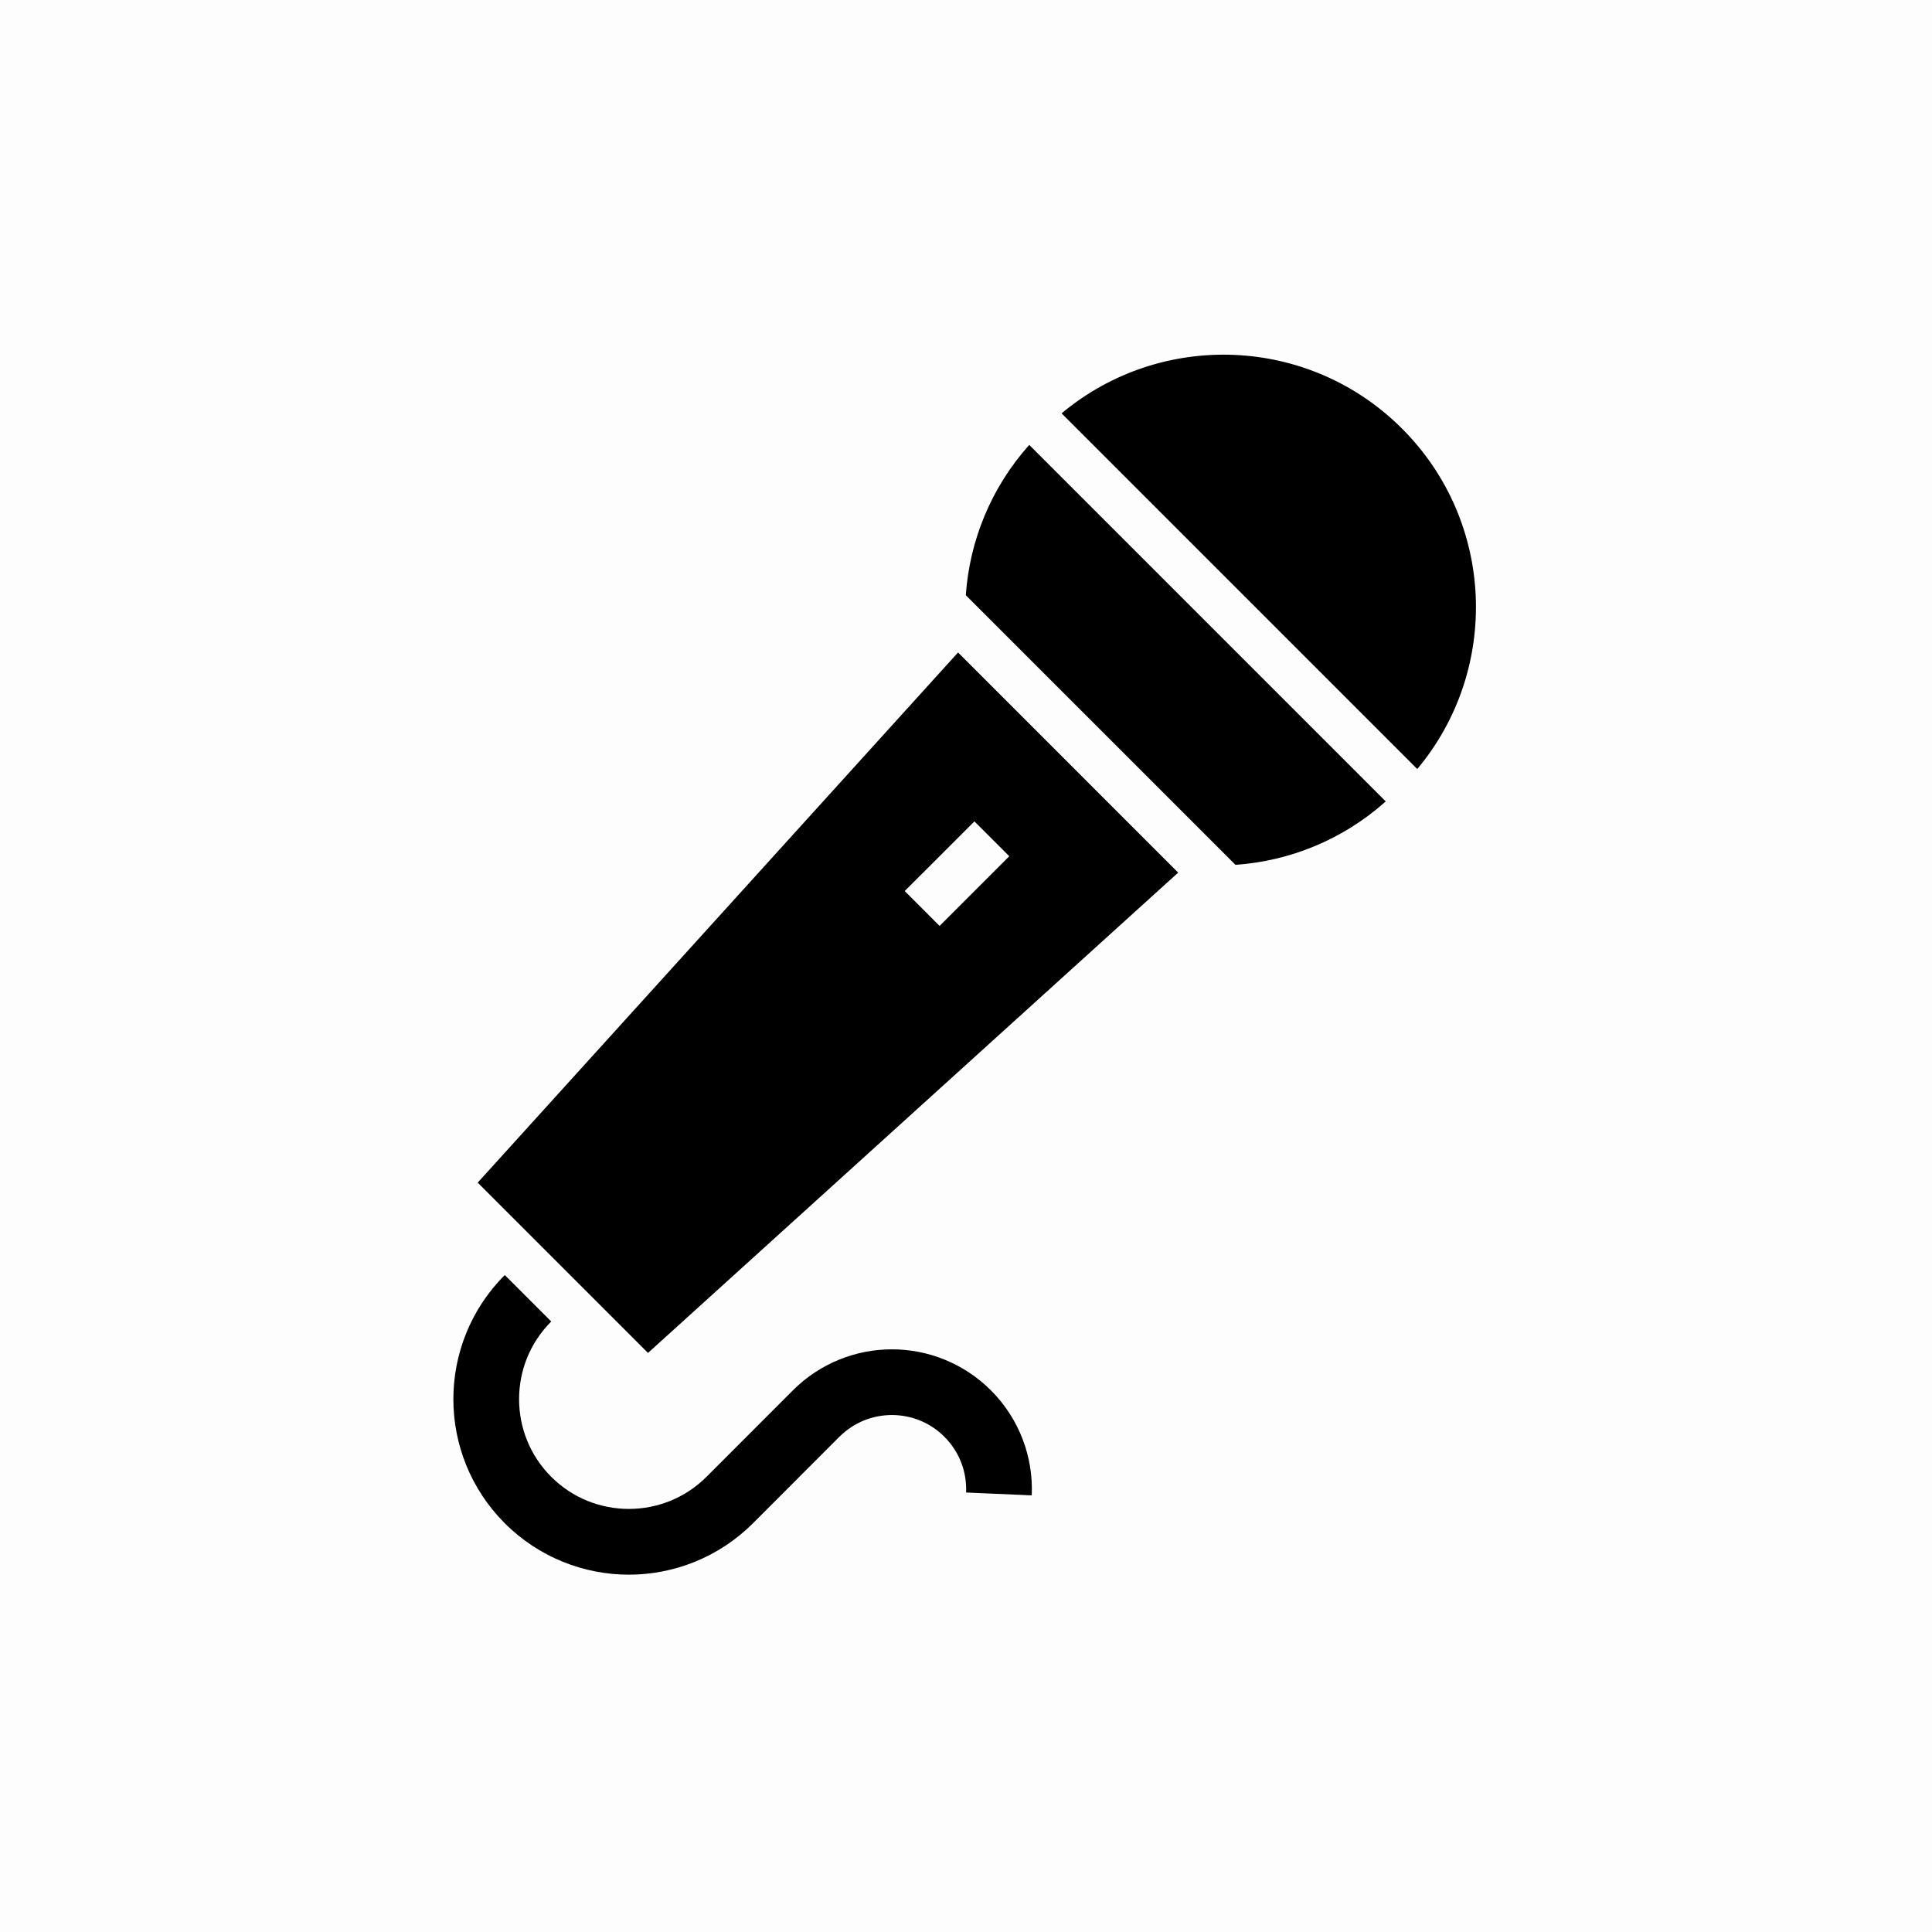 <?xml version="1.0" encoding="UTF-8" standalone="no"?>
<!-- Created with Inkscape (http://www.inkscape.org/) -->

<svg
   width="150mm"
   height="150mm"
   viewBox="0 0 150 150"
   version="1.1"
   id="svg5"
   xml:space="preserve"
   inkscape:version="1.2.2 (732a01da63, 2022-12-09)"
   sodipodi:docname="reporter.svg"
   inkscape:export-filename="reporter.png"
   inkscape:export-xdpi="200"
   inkscape:export-ydpi="200"
   xmlns:inkscape="http://www.inkscape.org/namespaces/inkscape"
   xmlns:sodipodi="http://sodipodi.sourceforge.net/DTD/sodipodi-0.dtd"
   xmlns="http://www.w3.org/2000/svg"
   xmlns:svg="http://www.w3.org/2000/svg"><rect x="0" y="0" width="150" height="150" fill="#808080" stroke="none"/><sodipodi:namedview
     id="namedview7"
     pagecolor="#505050"
     bordercolor="#ffffff"
     borderopacity="1"
     inkscape:showpageshadow="0"
     inkscape:pageopacity="0"
     inkscape:pagecheckerboard="1"
     inkscape:deskcolor="#505050"
     inkscape:document-units="mm"
     showgrid="false"
     inkscape:zoom="0.78395062"
     inkscape:cx="394.15748"
     inkscape:cy="255.11811"
     inkscape:window-width="1920"
     inkscape:window-height="1009"
     inkscape:window-x="1912"
     inkscape:window-y="-8"
     inkscape:window-maximized="1"
     inkscape:current-layer="layer1" /><defs
     id="defs2" /><g
     inkscape:label="Layer 1"
     inkscape:groupmode="layer"
     id="layer1"><rect
       style="fill:#ffffff;fill-opacity:0.982;stroke-width:0;stroke-linecap:round;paint-order:fill markers stroke"
       id="rect234"
       width="150"
       height="150"
       x="-8.8906749e-16"
       y="0"
       rx="0"
       ry="0" /><g
       style="opacity:1;stroke-width:1.427"
       id="g3942"
       transform="matrix(0.185,0,0,0.185,27.536,27.537)"><g
         id="g3929"
         style="stroke-width:1.427">
	<path
   class="st0"
   d="m 225.474,417.434 c -14.997,-0.018 -30.099,5.766 -41.536,17.183 l -36.285,36.314 c -9.032,9.012 -20.744,13.46 -32.581,13.479 C 103.234,484.39 91.53,479.943 82.49,470.931 73.47,461.891 69.011,450.177 69.002,438.33 69.011,426.503 73.47,414.789 82.49,405.749 L 62.997,386.256 c -14.357,14.348 -21.584,33.278 -21.574,52.074 -0.02,18.806 7.217,37.737 21.574,52.094 14.348,14.339 33.268,21.576 52.075,21.576 18.806,0 37.736,-7.237 52.084,-21.575 l 36.285,-36.304 c 6.12,-6.101 14.014,-9.098 22.033,-9.126 8.019,0.028 15.913,3.025 22.023,9.135 6.464,6.464 9.451,14.921 9.108,23.388 l 27.55,1.194 c 0.707,-15.828 -5.06,-32 -17.145,-44.075 -11.437,-11.436 -26.559,-17.221 -41.536,-17.203 z"
   style="fill:#000000;stroke-width:1.427"
   id="path3921" />
	<path
   class="st0"
   d="M 439.548,31.022 C 400.428,-8.098 338.329,-10.208 296.689,24.626 L 445.944,173.891 C 480.788,132.251 478.677,70.143 439.548,31.022 Z"
   style="fill:#000000;stroke-width:1.427"
   id="path3923" />
	<path
   class="st0"
   d="M 256.48,100.939 369.65,214.1 c 22.701,-1.584 44.982,-10.462 63.063,-26.614 L 283.104,37.867 C 266.943,55.939 258.075,78.22 256.48,100.939 Z"
   style="fill:#000000;stroke-width:1.427"
   id="path3925" />
	<path
   class="st0"
   d="m 51.637,347.47 71.472,71.472 222.494,-201.578 -92.379,-92.388 z m 223.086,-136.988 -29.25,29.26 -14.625,-14.644 29.25,-29.23 z"
   style="fill:#000000;stroke-width:1.427"
   id="path3927" />
</g></g></g><style
     type="text/css"
     id="style3919">
	.st0{fill:#4B4B4B;}
</style></svg>
